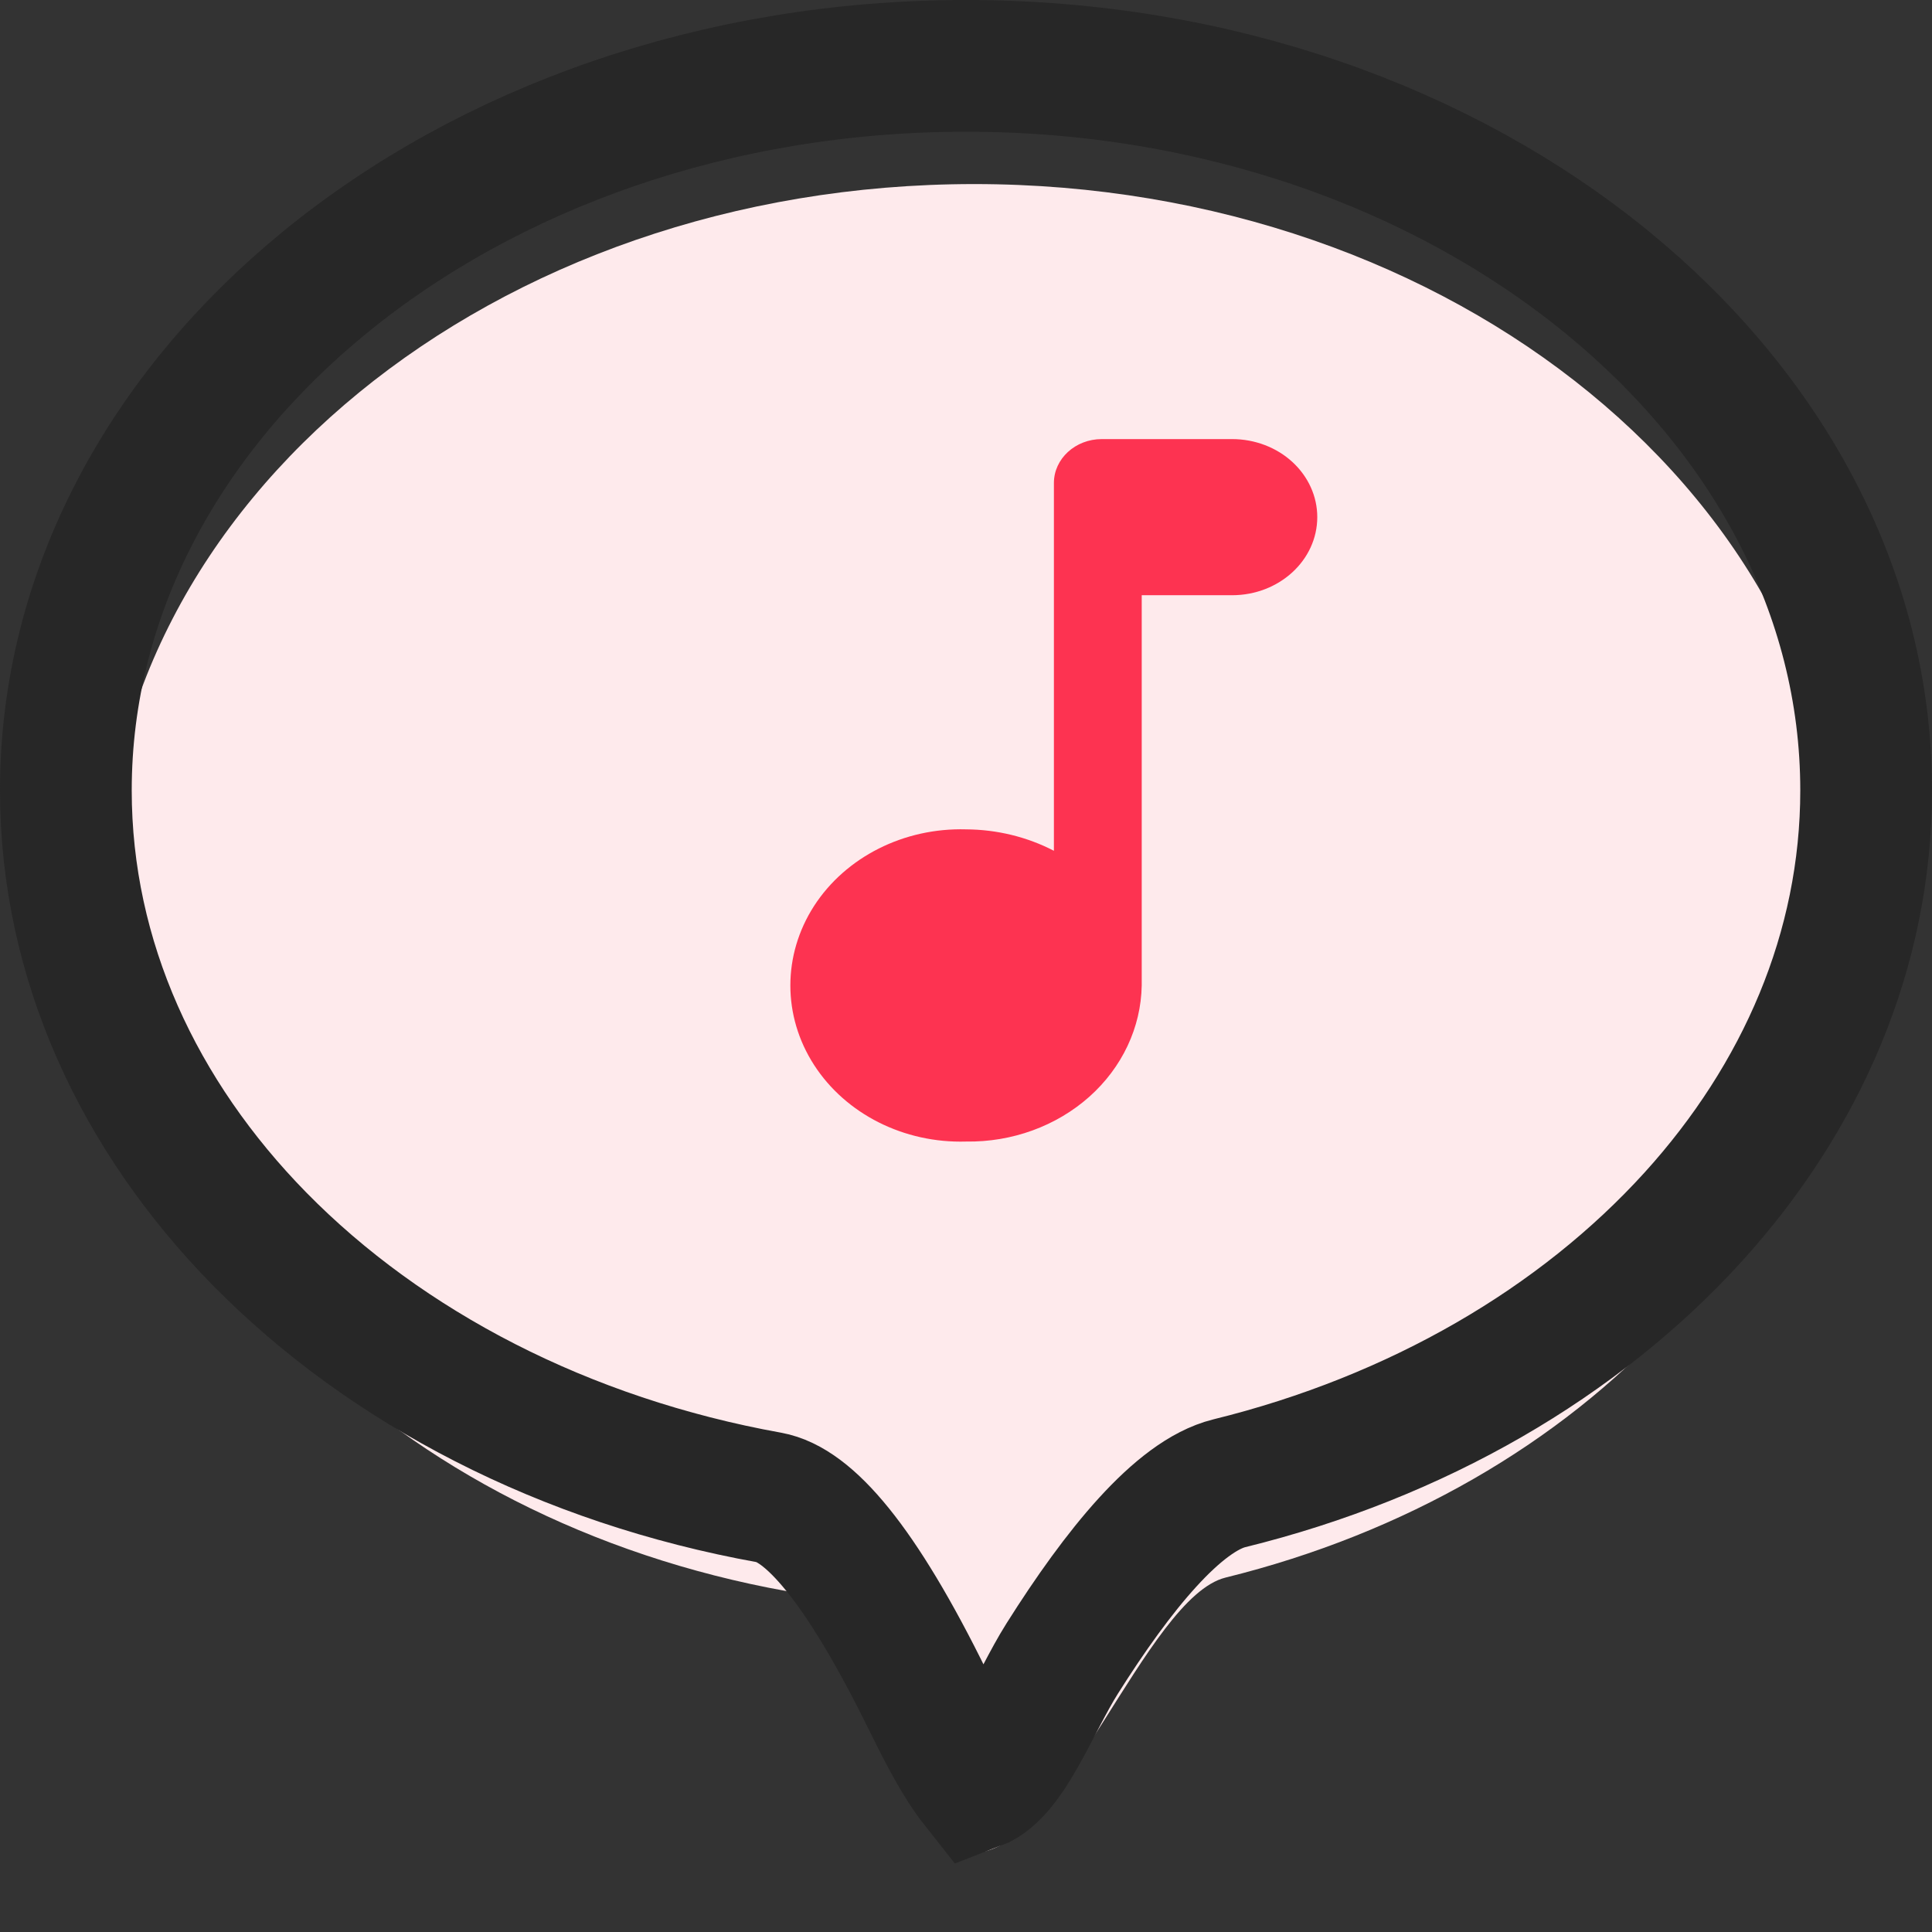 <?xml version="1.0" encoding="UTF-8"?>
<svg width="22px" height="22px" viewBox="0 0 22 22" version="1.1" xmlns="http://www.w3.org/2000/svg" xmlns:xlink="http://www.w3.org/1999/xlink">
    <rect x="0" y="0" width="22" height="22" fill="#333333" stroke="none"/>
    <title>启动音</title>
    <g id="页面-1" stroke="none" stroke-width="1" fill="none" fill-rule="evenodd">
        <g id="icon-备份" transform="translate(-67, -263)">
            <g id="启动音" transform="translate(67, 263)">
                <path d="M11.093,21.096 C12.088,21.096 13.05,18.188 13.956,17.964 C18.032,16.959 21,13.864 21,10.202 C21,5.725 16.564,2.096 11.093,2.096 C5.622,2.096 1.186,5.725 1.186,10.202 C1.186,14.078 4.511,17.319 8.955,18.118 C9.644,18.242 10.359,21.096 11.093,21.096 Z" id="椭圆形备份-16" fill="#FEEAEC"></path>
                <path d="M11,0.75 C13.85,0.75 16.434,1.687 18.303,3.217 C20.112,4.697 21.25,6.736 21.25,9 C21.25,10.821 20.513,12.499 19.282,13.856 C17.982,15.288 16.136,16.364 13.999,16.89 C13.417,17.034 12.733,17.875 12.096,18.885 C11.773,19.398 11.494,20.18 11.12,20.323 C10.92,20.07 10.744,19.724 10.567,19.366 C9.793,17.787 9.203,17.132 8.759,17.052 C6.432,16.633 4.396,15.575 2.953,14.105 C1.582,12.707 0.75,10.935 0.75,9 C0.75,6.736 1.888,4.697 3.697,3.217 C5.566,1.687 8.15,0.75 11,0.75 Z" id="椭圆形" stroke="#272727" stroke-width="1.5"></path>
                <g id="音符" transform="translate(9, 5)" fill="#FD3351" fill-rule="nonzero">
                    <path d="M3.001,0.5 L3.001,4.688 C2.696,4.53 2.352,4.446 2.001,4.444 C1.294,4.424 0.631,4.758 0.27,5.316 C-0.09,5.875 -0.09,6.569 0.27,7.127 C0.631,7.686 1.294,8.02 2.001,7.999 C2.524,8.007 3.028,7.823 3.403,7.49 C3.778,7.156 3.993,6.7 4.001,6.221 L4.001,1.778 L5.031,1.778 C5.567,1.777 6,1.379 6,0.888 C6,0.653 5.898,0.427 5.716,0.26 C5.535,0.094 5.288,0 5.031,0 L3.546,0 C3.245,0 3.001,0.224 3.001,0.5 Z" id="路径"></path>
                </g>
            </g>
        </g>
    </g>
</svg>